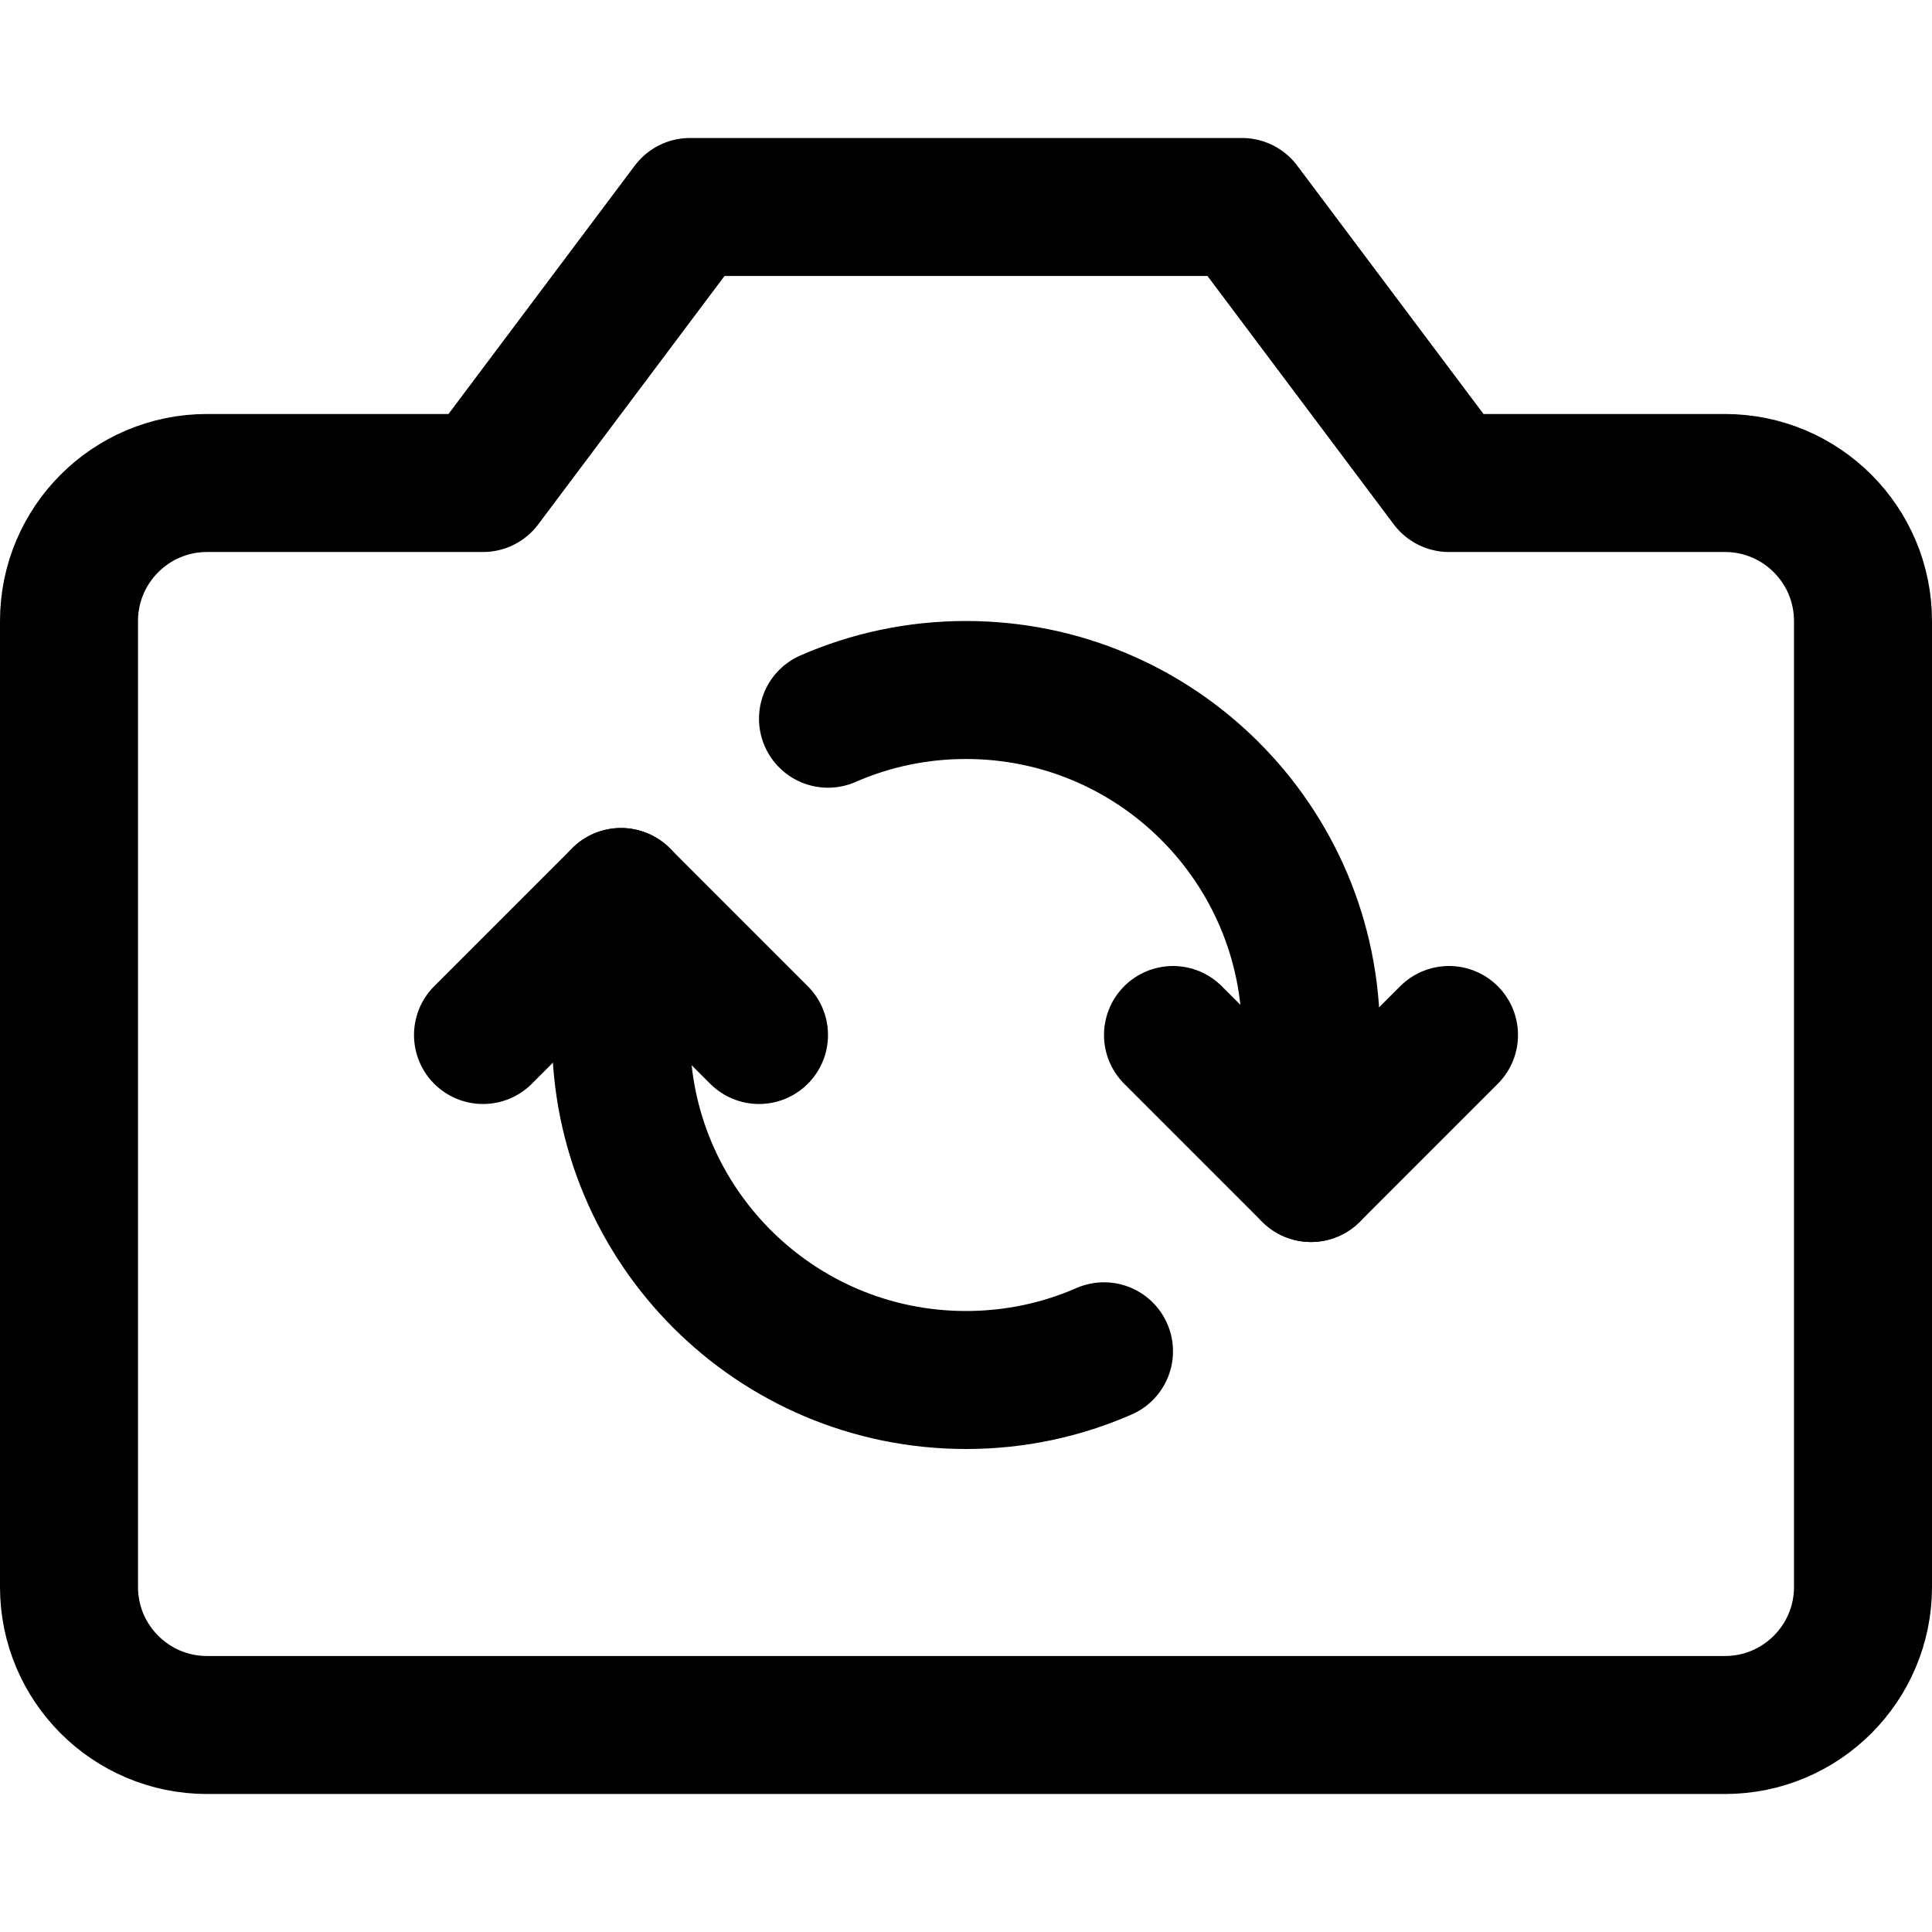 <svg xmlns="http://www.w3.org/2000/svg" fill="none" viewBox="0 0 14 14"><g id="video-swap-camera"><path id="Ellipse 1957" stroke="#000000" stroke-linecap="round" stroke-linejoin="round" d="M8 9.792C7.694 9.926 7.356 10 7 10c-1.381 0 -2.5 -1.119 -2.5 -2.5v-1" stroke-width="1"></path><path id="Ellipse 1958" stroke="#000000" stroke-linecap="round" stroke-linejoin="round" d="M6 5.208C6.306 5.074 6.644 5 7 5c1.381 0 2.5 1.119 2.5 2.5v1" stroke-width="1"></path><path id="Vector 4443" stroke="#000000" stroke-linecap="round" stroke-linejoin="round" d="m3.5 7.5 1 -1 1 1" stroke-width="1"></path><path id="Vector 4444" stroke="#000000" stroke-linecap="round" stroke-linejoin="round" d="m8.5 7.5 1 1 1 -1" stroke-width="1"></path><path id="Vector 4441" stroke="#000000" stroke-linecap="round" stroke-linejoin="round" d="M0.5 11.5v-7c0 -0.552 0.448 -1 1 -1h2l1.5 -2h4l1.5 2h2c0.552 0 1 0.448 1 1v7c0 0.552 -0.448 1 -1 1h-11c-0.552 0 -1 -0.448 -1 -1Z" stroke-width="1"></path></g></svg>